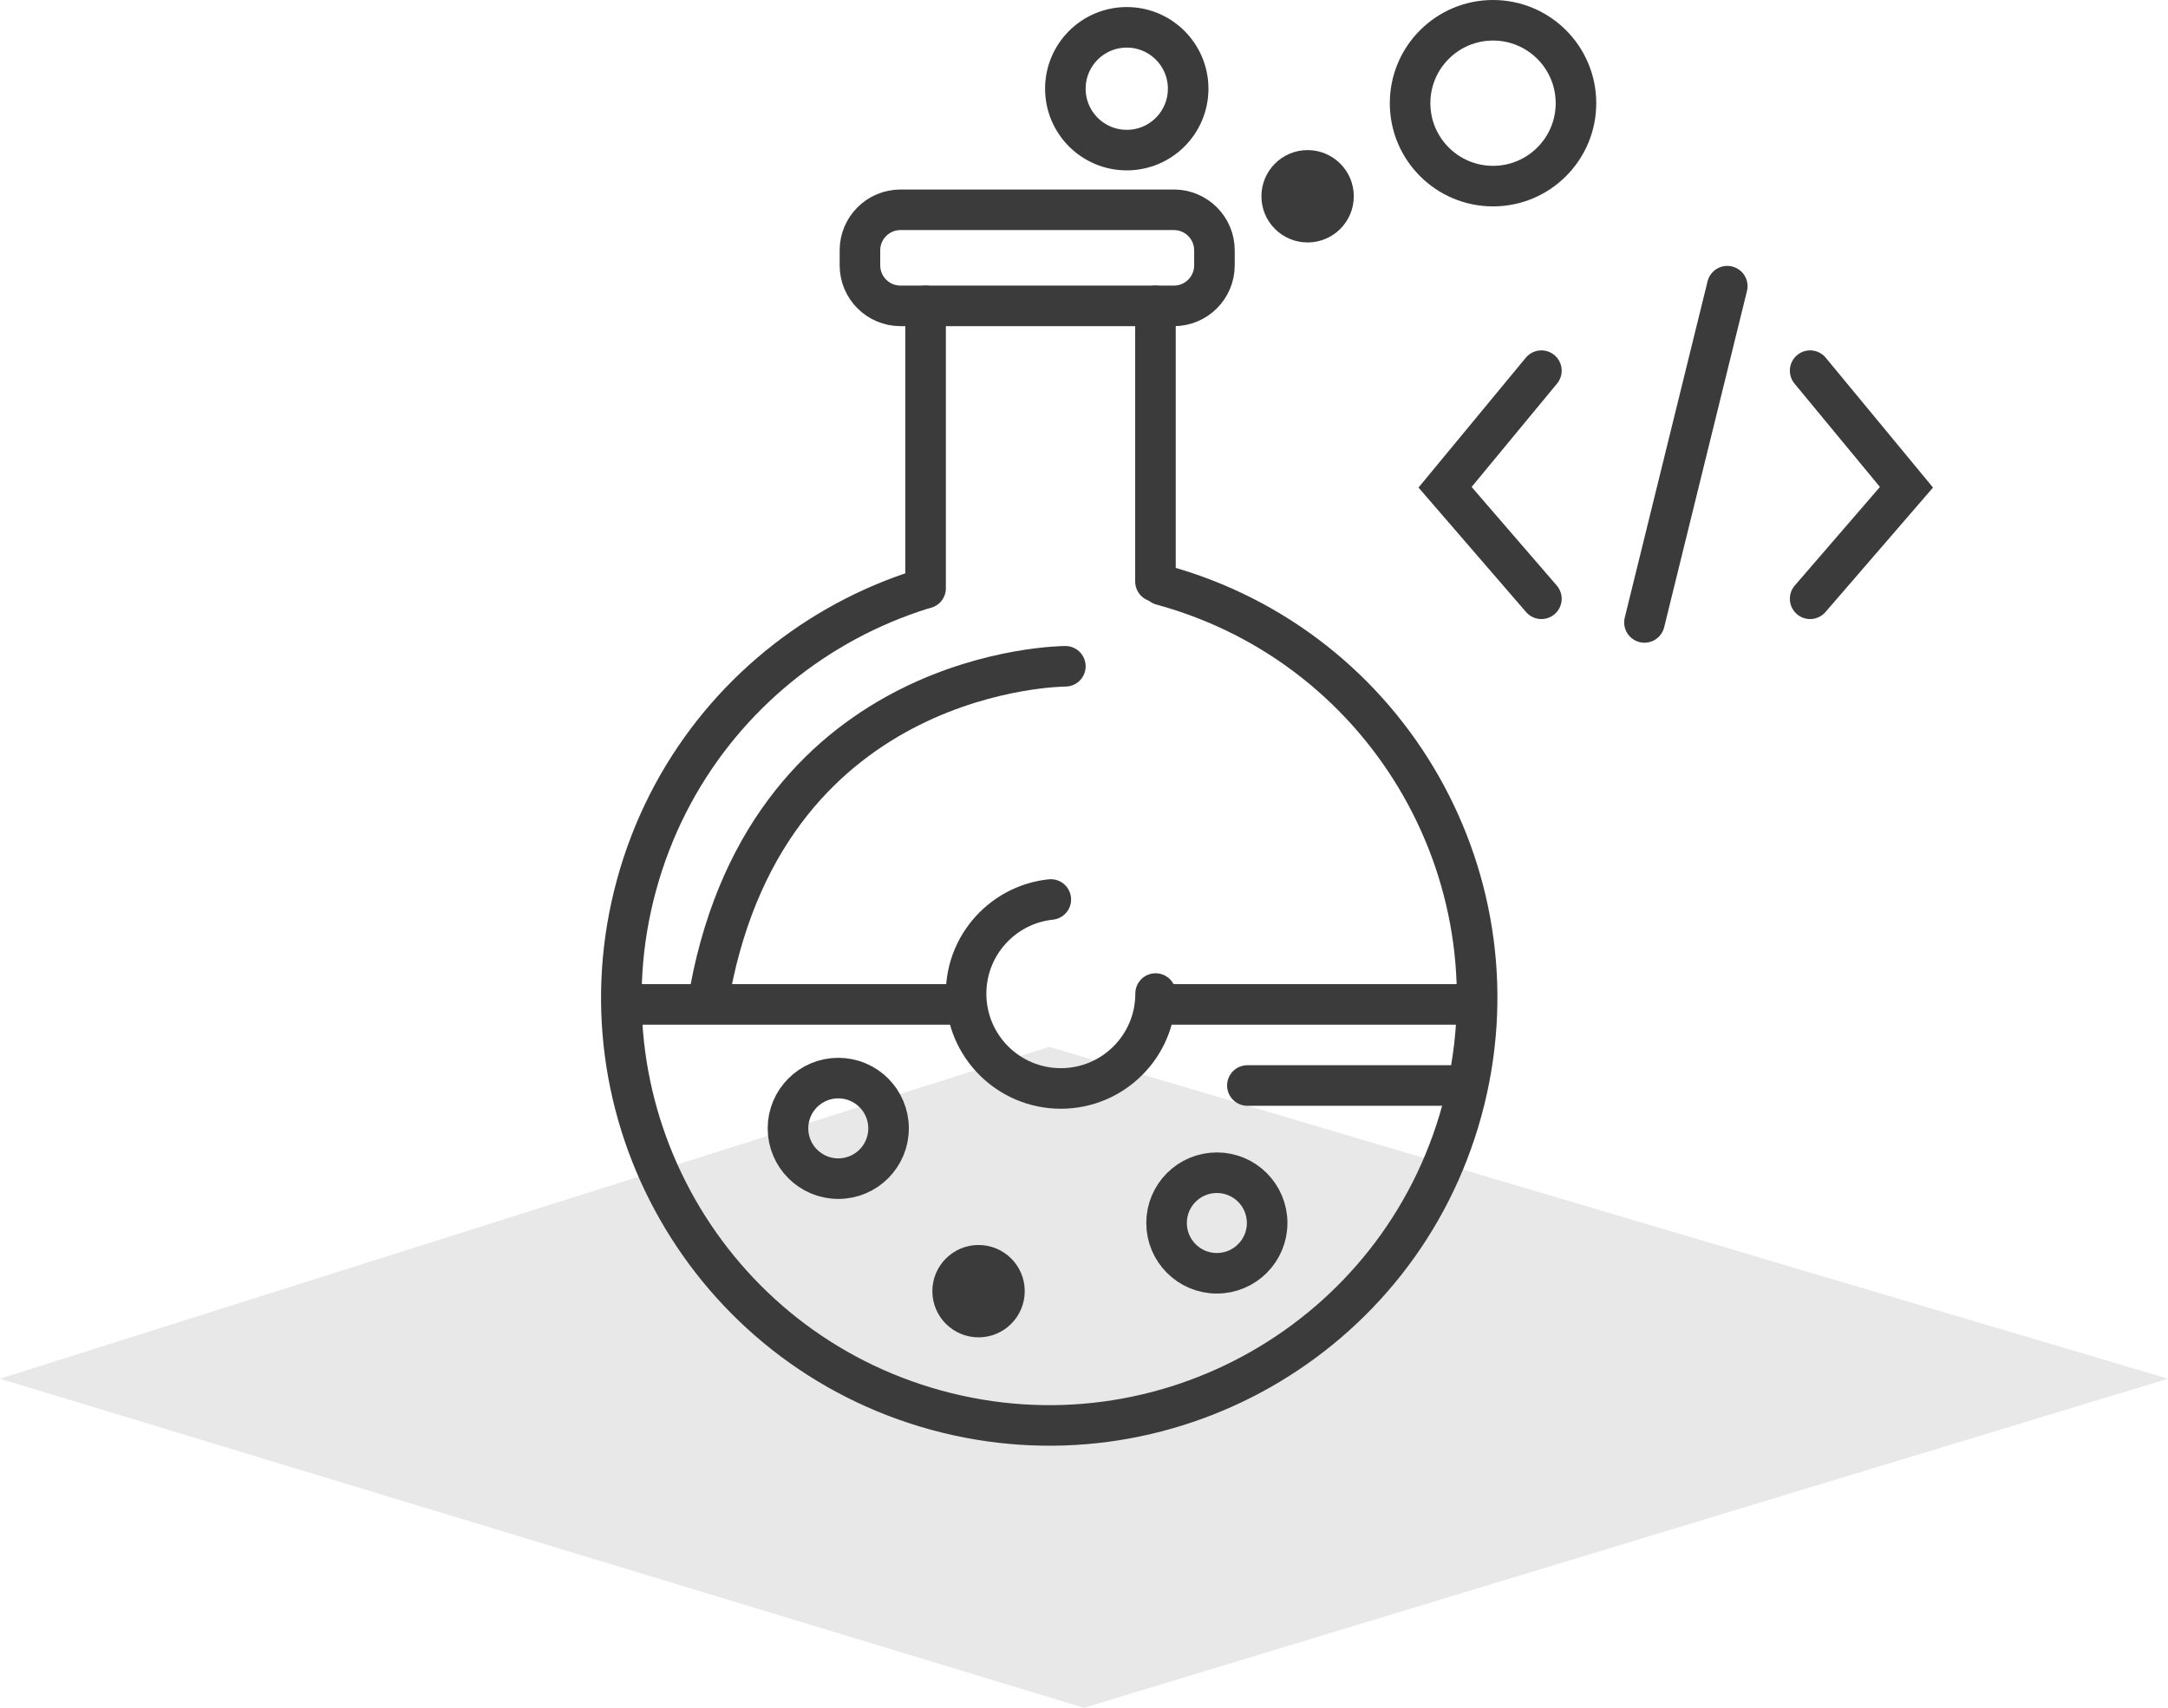 <?xml version="1.0" encoding="utf-8"?>
<!-- Generator: Adobe Illustrator 16.0.0, SVG Export Plug-In . SVG Version: 6.00 Build 0)  -->
<!DOCTYPE svg PUBLIC "-//W3C//DTD SVG 1.1//EN" "http://www.w3.org/Graphics/SVG/1.1/DTD/svg11.dtd">
<svg version="1.1" id="Layer_1" xmlns="http://www.w3.org/2000/svg" xmlns:xlink="http://www.w3.org/1999/xlink" x="0px" y="0px"
	 width="320.687px" height="252.675px" viewBox="0 0 320.687 252.675" enable-background="new 0 0 320.687 252.675"
	 xml:space="preserve">
<g>
	<polygon fill="#E8E8E8" points="0,203.982 155.2,154.884 320.687,203.982 160.343,252.675 	"/>
	<circle fill="none" stroke="#3B3B3B" stroke-width="6" stroke-miterlimit="10" cx="220.847" cy="15.268" r="12.268"/>
	<circle fill="none" stroke="#3B3B3B" stroke-width="6" stroke-miterlimit="10" cx="166.669" cy="13.125" r="9.082"/>
	<circle fill="#3B3B3B" cx="193.419" cy="29.039" r="6.832"/>
	
		<line fill="none" stroke="#3B3B3B" stroke-width="6" stroke-linecap="round" stroke-miterlimit="10" x1="255.495" y1="42.34" x2="243.245" y2="92.09"/>
	<polyline fill="none" stroke="#3B3B3B" stroke-width="6" stroke-linecap="round" stroke-miterlimit="10" points="267.752,54.84 
		282.002,72.09 267.752,88.59 	"/>
	<polyline fill="none" stroke="#3B3B3B" stroke-width="6" stroke-linecap="round" stroke-miterlimit="10" points="228.002,54.84 
		213.752,72.09 228.002,88.59 	"/>
	<g>
		
			<path fill="none" stroke="#3B3B3B" stroke-width="6" stroke-linecap="round" stroke-miterlimit="10" stroke-dasharray="361.415,36.142" d="
			M171.929,86.573c33.704,9.238,53.539,44.051,44.301,77.756c-9.239,33.705-44.053,53.539-77.757,44.302
			c-33.706-9.241-53.539-44.054-44.3-77.759C103.411,97.167,138.224,77.334,171.929,86.573z"/>
	</g>
	<path fill="none" stroke="#3B3B3B" stroke-width="6" stroke-linecap="round" stroke-miterlimit="10" d="M179.639,39.255
		c0,3.314-2.687,6-6,6h-40.438c-3.313,0-6-2.686-6-6v-2.216c0-3.313,2.687-6,6-6h40.438c3.313,0,6,2.687,6,6V39.255z"/>
	
		<line fill="none" stroke="#3B3B3B" stroke-width="6" stroke-linecap="round" stroke-miterlimit="10" x1="136.912" y1="87.032" x2="136.912" y2="45.255"/>
	
		<line fill="none" stroke="#3B3B3B" stroke-width="6" stroke-linecap="round" stroke-miterlimit="10" x1="170.912" y1="86.032" x2="170.912" y2="45.255"/>
	<circle fill="none" stroke="#3B3B3B" stroke-width="6" stroke-miterlimit="10" cx="179.996" cy="180.944" r="7.439"/>
	<circle fill="none" stroke="#3B3B3B" stroke-width="6" stroke-miterlimit="10" cx="123.996" cy="166.944" r="7.439"/>
	<circle fill="#3B3B3B" cx="144.745" cy="191.03" r="6.832"/>
	
		<line fill="none" stroke="#3B3B3B" stroke-width="6" stroke-linecap="round" stroke-miterlimit="10" x1="92.511" y1="148.601" x2="142.745" y2="148.601"/>
	
		<line fill="none" stroke="#3B3B3B" stroke-width="6" stroke-linecap="round" stroke-miterlimit="10" x1="172.511" y1="148.601" x2="217.745" y2="148.601"/>
	
		<line fill="none" stroke="#3B3B3B" stroke-width="6" stroke-linecap="round" stroke-miterlimit="10" x1="184.511" y1="160.601" x2="215.745" y2="160.601"/>
	<path fill="none" stroke="#3B3B3B" stroke-width="6" stroke-linecap="round" stroke-miterlimit="10" d="M157.587,98.579
		c0,0-43.596,0-52.553,47.979"/>
	<g>
		
			<circle fill="none" stroke="#3B3B3B" stroke-width="6" stroke-linecap="round" stroke-miterlimit="10" stroke-dasharray="64.571,23.48" cx="156.918" cy="147.021" r="14.017"/>
	</g>
</g>
</svg>
